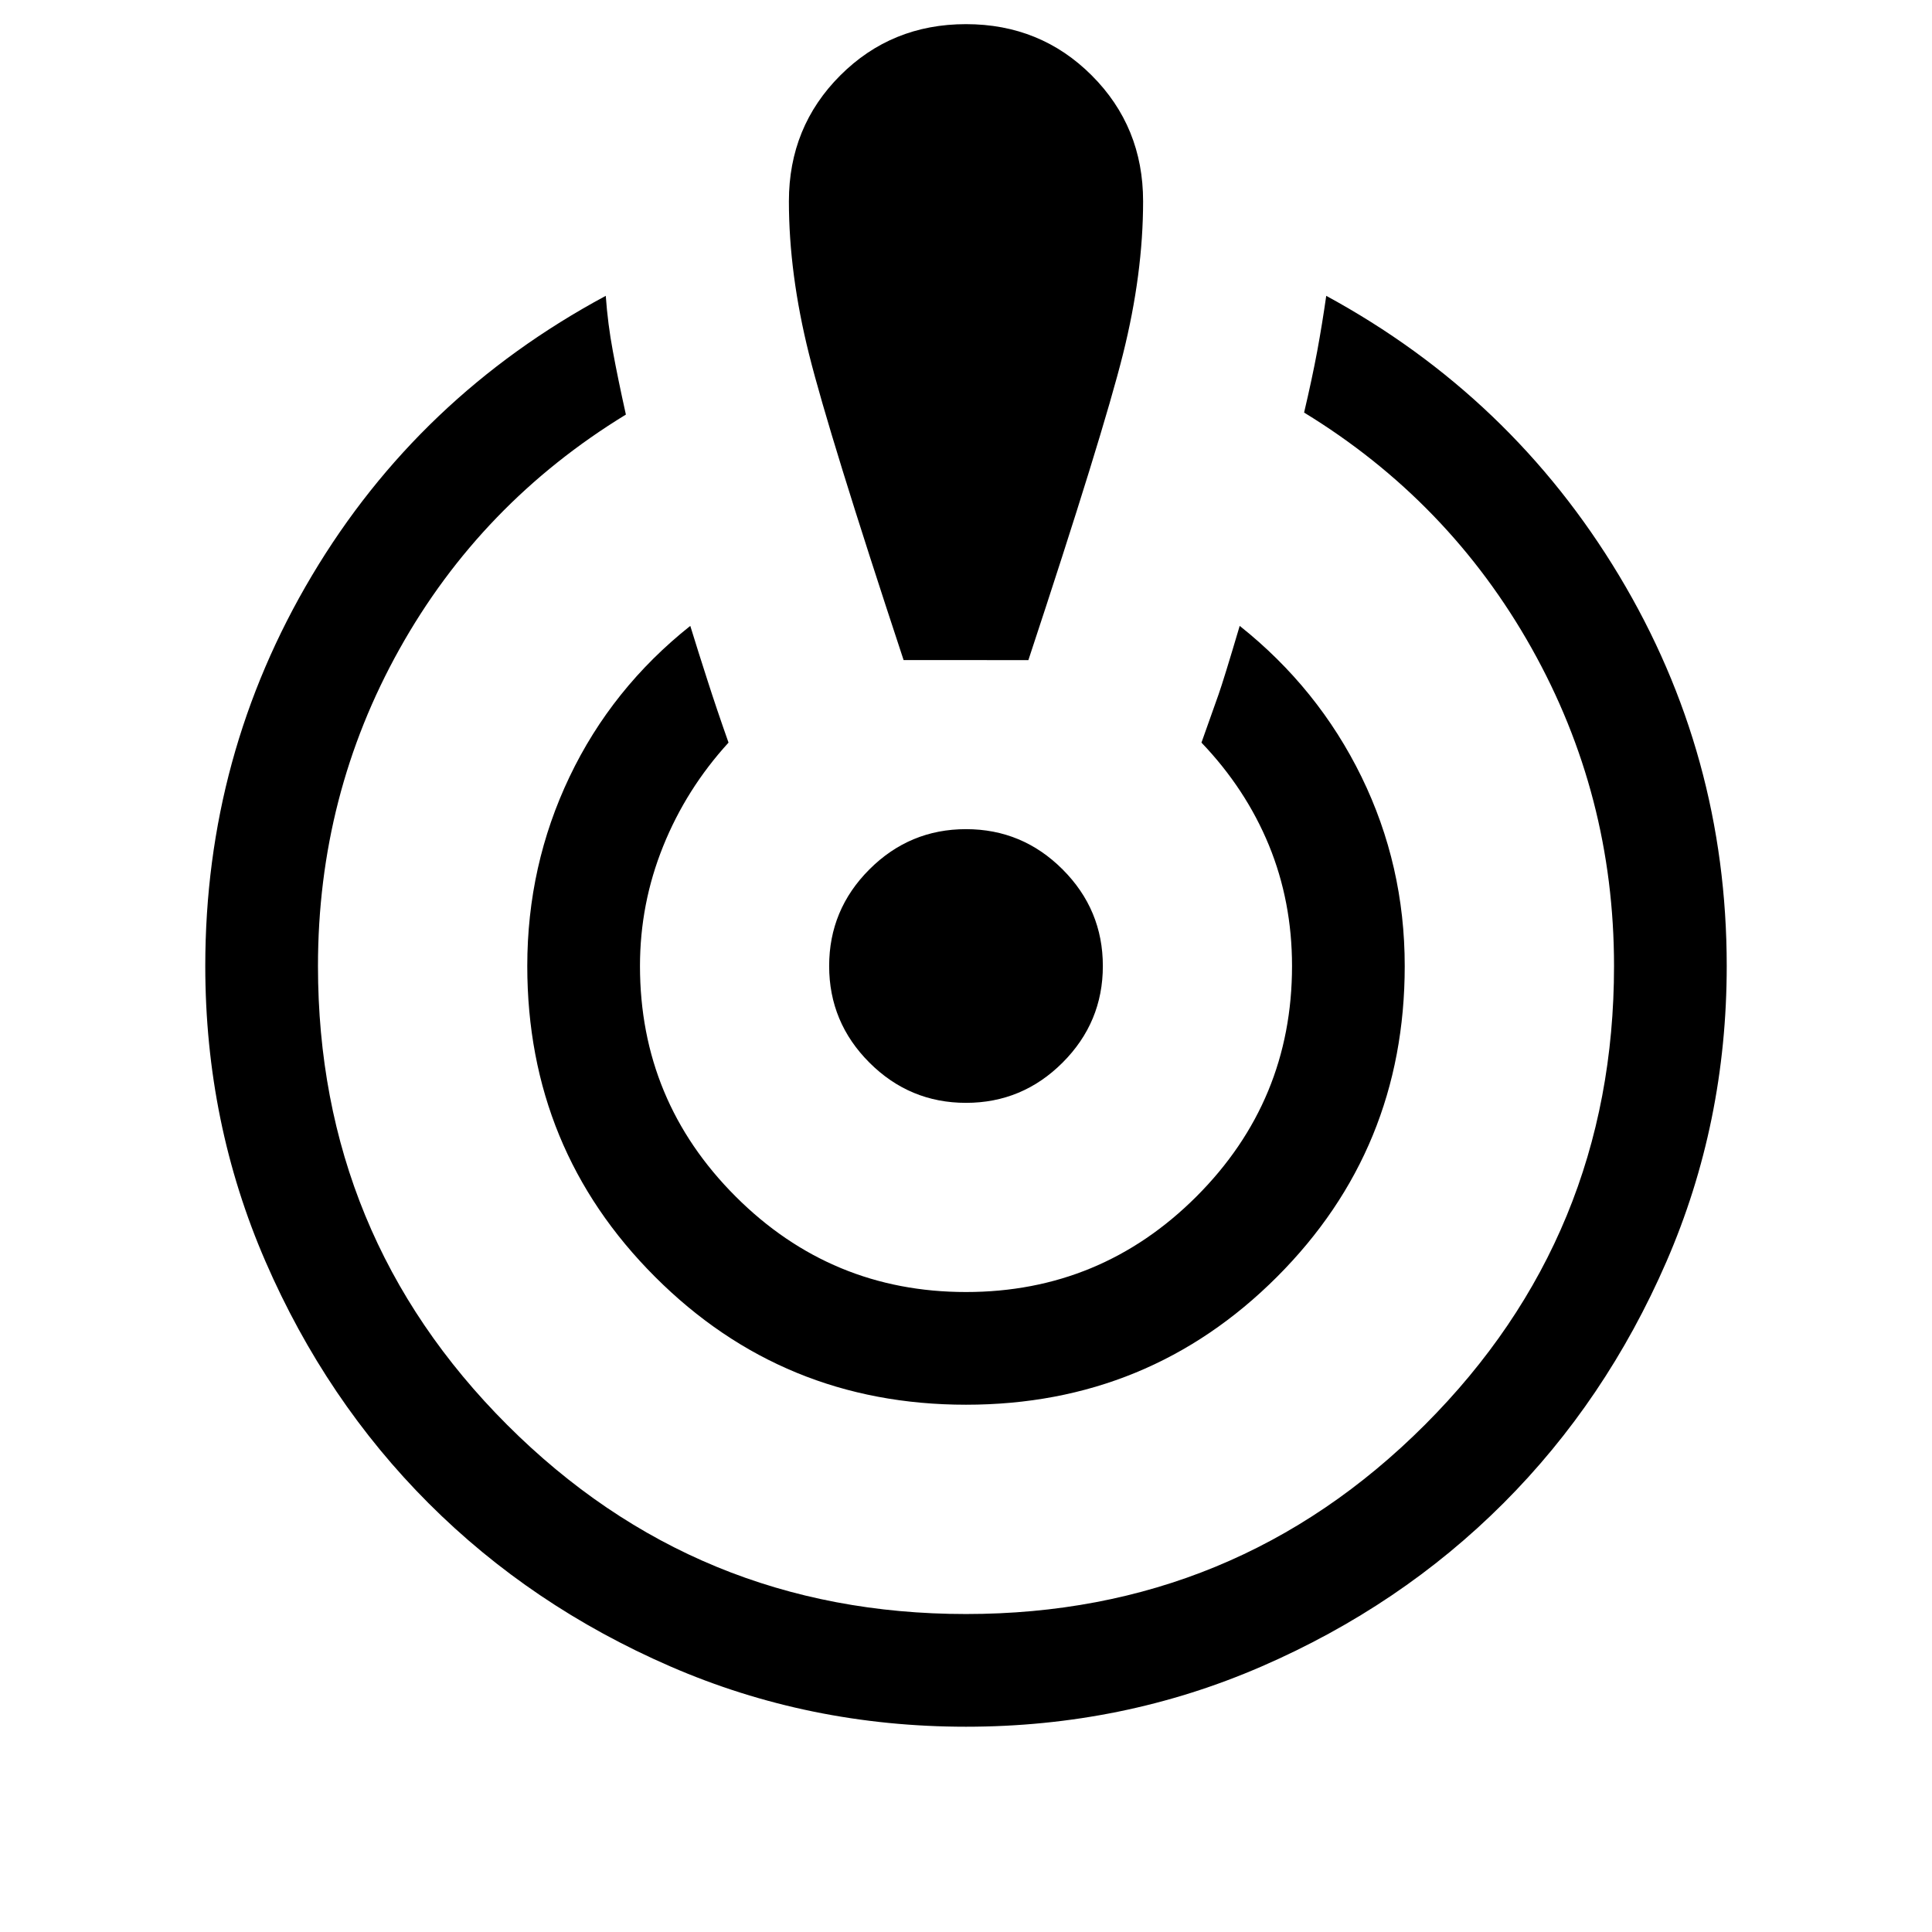 <svg xmlns="http://www.w3.org/2000/svg" height="24" width="24"><path d="M12 21.45q-1.95 0-3.675-.75-1.725-.75-3-2.025t-2.025-3Q2.55 13.95 2.55 12q0-2.625 1.325-4.85Q5.2 4.925 7.525 3.675q.025.35.088.687.062.338.162.788-1.8 1.1-2.812 2.912Q3.95 9.875 3.95 12q0 3.35 2.35 5.7t5.7 2.35q3.35 0 5.7-2.35t2.35-5.7q0-2.125-1.025-3.95Q18 6.225 16.2 5.125q.1-.425.163-.763.062-.337.112-.687 2.3 1.25 3.638 3.475Q21.45 9.375 21.45 12q0 1.95-.75 3.675-.75 1.725-2.025 3t-3 2.025q-1.725.75-3.675.75Zm0-4q-2.275 0-3.862-1.588Q6.55 14.275 6.55 12q0-1.25.525-2.35t1.5-1.875q.1.325.213.675.112.35.262.775-.525.575-.812 1.287-.288.713-.288 1.488 0 1.675 1.188 2.863Q10.325 16.05 12 16.05t2.863-1.187Q16.05 13.675 16.05 12q0-.8-.287-1.5-.288-.7-.838-1.275l.213-.6q.062-.175.262-.85.975.775 1.513 1.875.537 1.1.537 2.35 0 2.275-1.587 3.862Q14.275 17.45 12 17.45Zm-.775-9.25Q10.3 5.4 10.05 4.4T9.8 2.5q0-.925.638-1.563Q11.075.3 12 .3t1.562.637q.638.638.638 1.563 0 .9-.25 1.9-.25 1-1.175 3.8ZM12 13.7q-.7 0-1.2-.5t-.5-1.2q0-.7.5-1.2t1.2-.5q.7 0 1.2.5t.5 1.2q0 .7-.5 1.2t-1.2.5Z"/></svg>